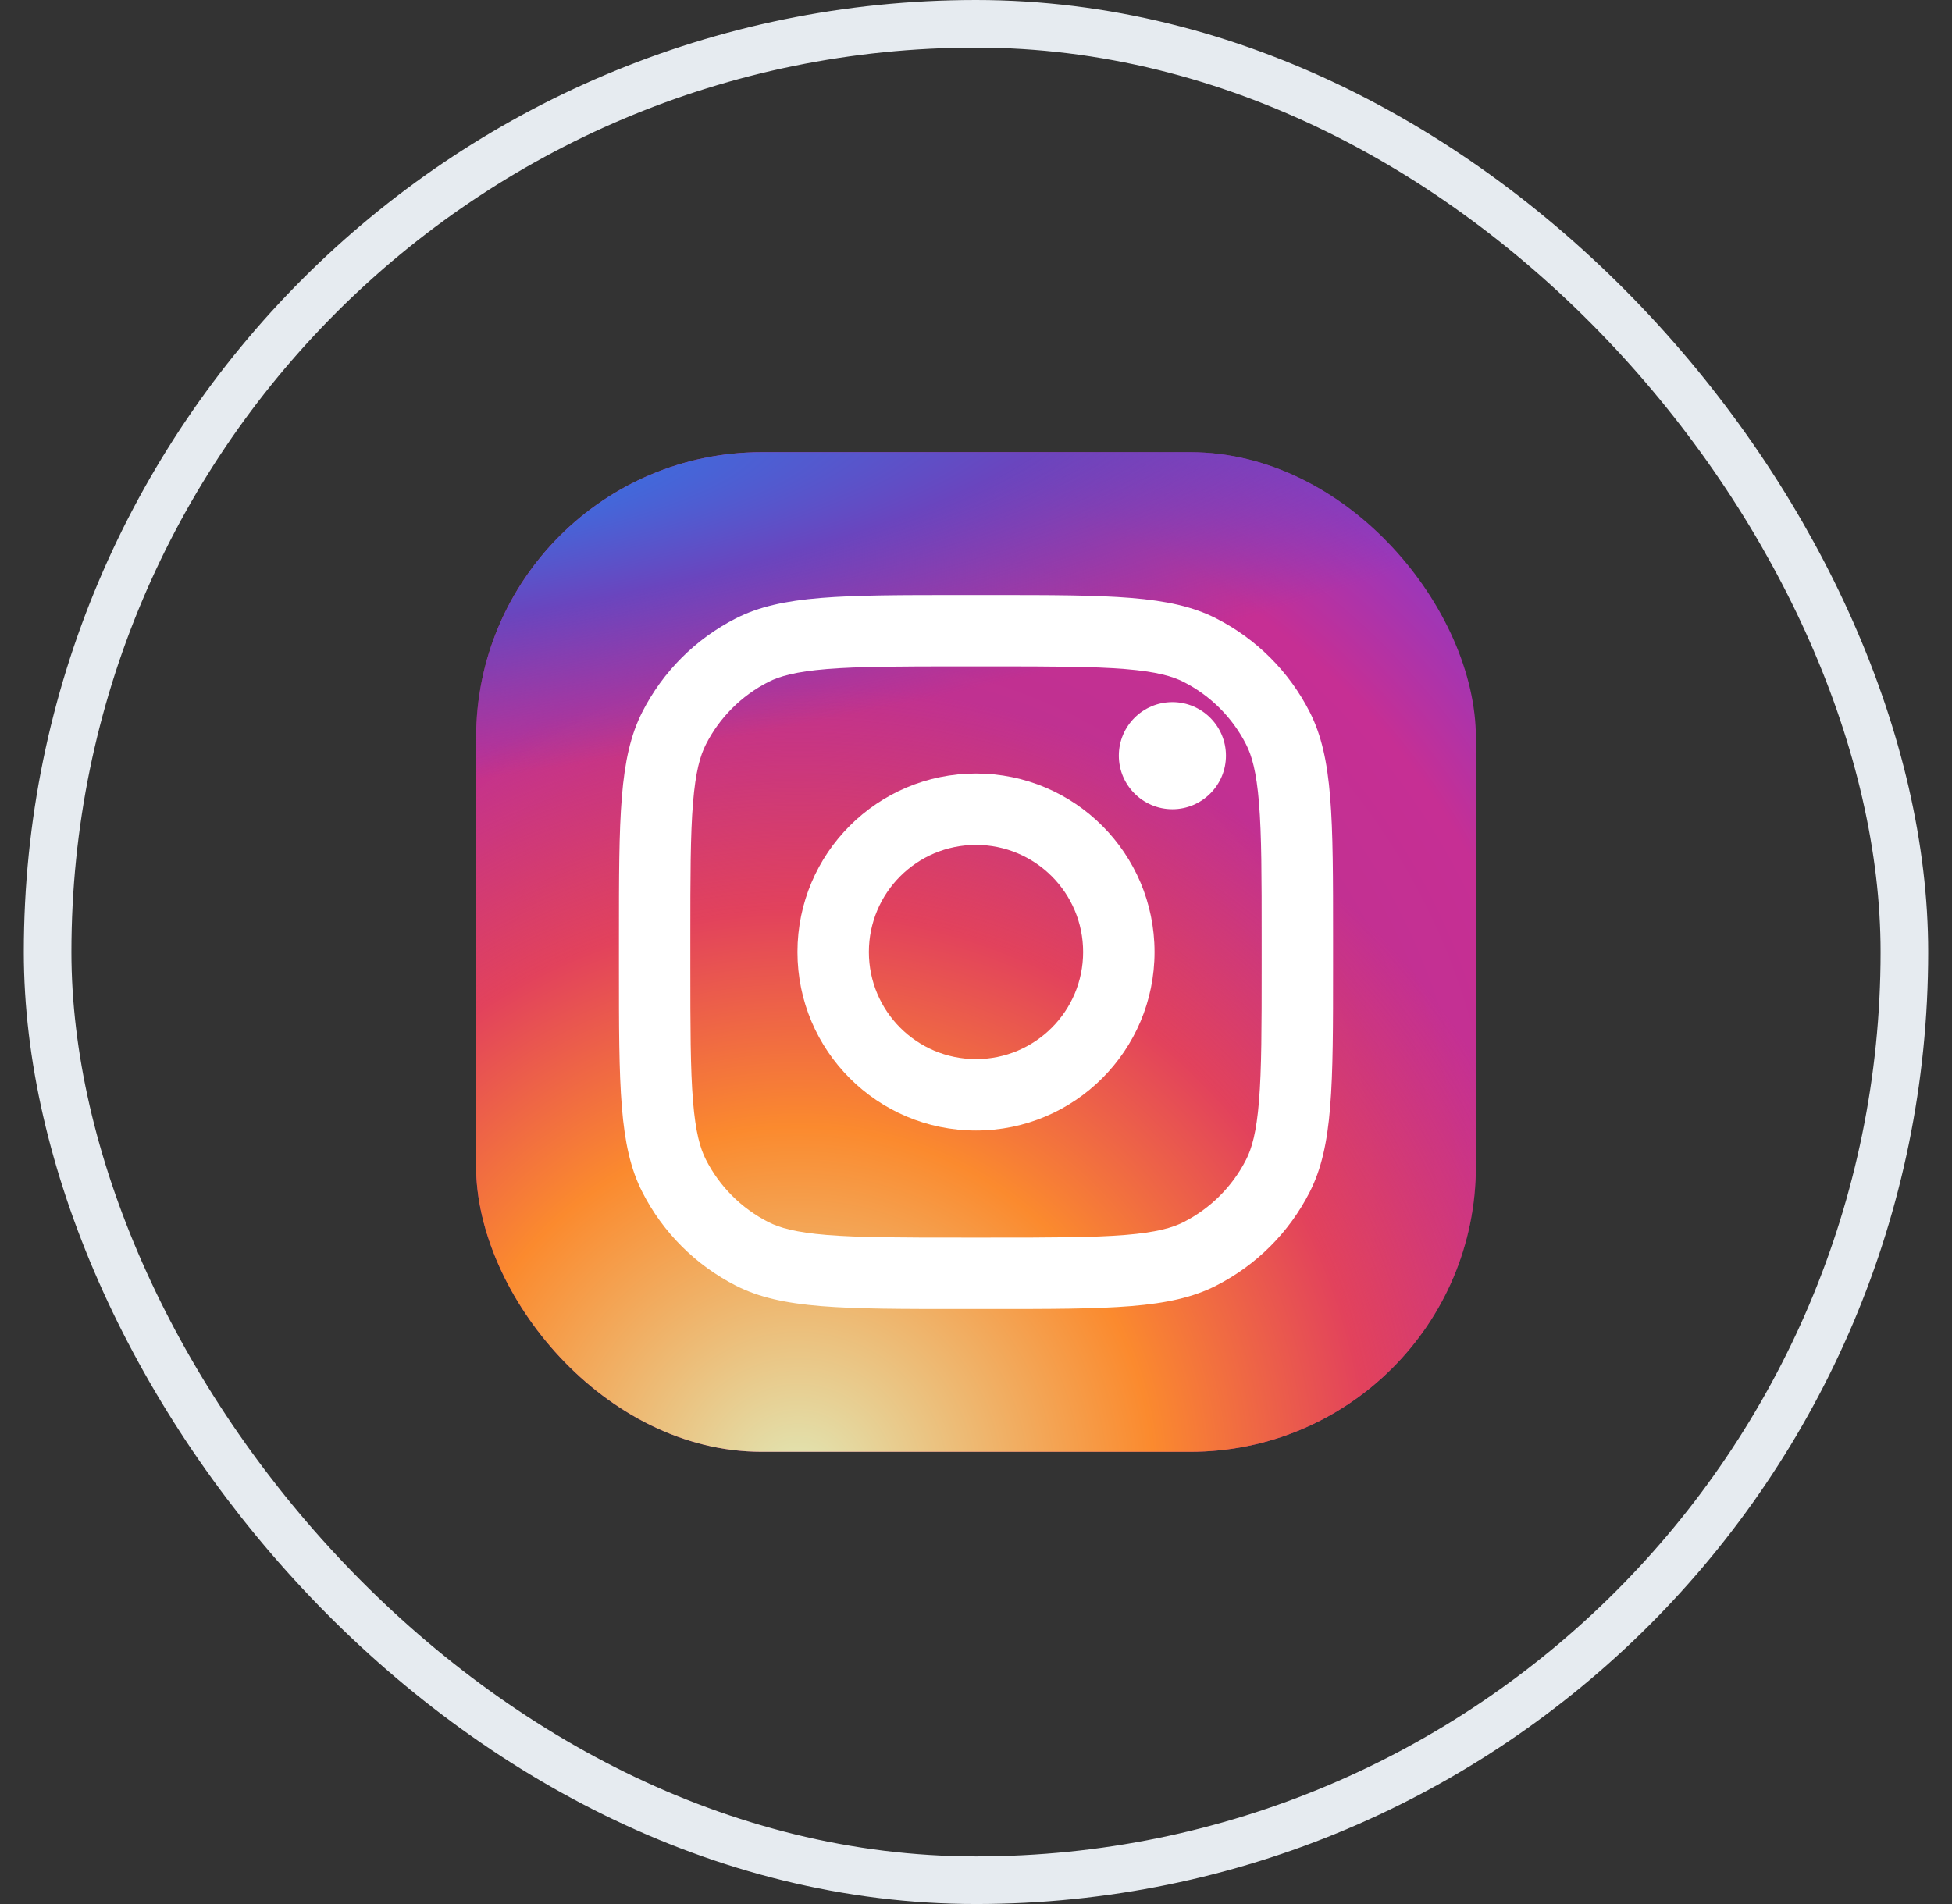 <svg width="41" height="40" viewBox="0 0 41 40" fill="none" xmlns="http://www.w3.org/2000/svg">
<rect x="0" y="0" width="41" height="40" fill="#333333" stroke="none"/>
<rect x="1" y="0.5" width="39" height="39" rx="19.5" stroke="#E6EBF0"/>
<rect x="10" y="9.5" width="21" height="21" rx="6" fill="url(#paint0_radial_373_9355)"/>
<rect x="10" y="9.5" width="21" height="21" rx="6" fill="url(#paint1_radial_373_9355)"/>
<rect x="10" y="9.5" width="21" height="21" rx="6" fill="url(#paint2_radial_373_9355)"/>
<path d="M25.75 15.875C25.75 16.496 25.246 17 24.625 17C24.004 17 23.5 16.496 23.5 15.875C23.5 15.254 24.004 14.75 24.625 14.75C25.246 14.75 25.75 15.254 25.75 15.875Z" fill="white"/>
<path fill-rule="evenodd" clip-rule="evenodd" d="M20.5 23.75C22.571 23.75 24.25 22.071 24.25 20C24.25 17.929 22.571 16.25 20.5 16.25C18.429 16.25 16.75 17.929 16.75 20C16.75 22.071 18.429 23.75 20.5 23.75ZM20.5 22.25C21.743 22.25 22.75 21.243 22.75 20C22.75 18.757 21.743 17.75 20.5 17.75C19.257 17.75 18.25 18.757 18.25 20C18.25 21.243 19.257 22.25 20.5 22.25Z" fill="white"/>
<path fill-rule="evenodd" clip-rule="evenodd" d="M13 19.7C13 17.18 13 15.92 13.491 14.957C13.922 14.11 14.61 13.422 15.457 12.991C16.42 12.5 17.68 12.5 20.2 12.5H20.8C23.32 12.5 24.58 12.5 25.543 12.991C26.39 13.422 27.078 14.11 27.509 14.957C28 15.92 28 17.18 28 19.7V20.3C28 22.82 28 24.08 27.509 25.043C27.078 25.89 26.39 26.578 25.543 27.009C24.58 27.5 23.32 27.5 20.8 27.5H20.2C17.68 27.5 16.42 27.5 15.457 27.009C14.61 26.578 13.922 25.89 13.491 25.043C13 24.08 13 22.82 13 20.3V19.7ZM20.2 14H20.8C22.085 14 22.958 14.001 23.633 14.056C24.291 14.11 24.627 14.207 24.862 14.327C25.427 14.615 25.885 15.073 26.173 15.638C26.293 15.873 26.39 16.209 26.444 16.867C26.499 17.542 26.5 18.415 26.5 19.7V20.3C26.5 21.585 26.499 22.458 26.444 23.133C26.39 23.791 26.293 24.127 26.173 24.362C25.885 24.927 25.427 25.385 24.862 25.673C24.627 25.793 24.291 25.89 23.633 25.944C22.958 25.999 22.085 26 20.8 26H20.2C18.915 26 18.042 25.999 17.367 25.944C16.709 25.89 16.373 25.793 16.138 25.673C15.573 25.385 15.115 24.927 14.827 24.362C14.707 24.127 14.61 23.791 14.556 23.133C14.501 22.458 14.5 21.585 14.5 20.3V19.7C14.5 18.415 14.501 17.542 14.556 16.867C14.61 16.209 14.707 15.873 14.827 15.638C15.115 15.073 15.573 14.615 16.138 14.327C16.373 14.207 16.709 14.11 17.367 14.056C18.042 14.001 18.915 14 20.2 14Z" fill="white"/>
<defs>
<radialGradient id="paint0_radial_373_9355" cx="0" cy="0" r="1" gradientUnits="userSpaceOnUse" gradientTransform="translate(17.5 25.25) rotate(-55.376) scale(19.14)">
<stop stop-color="#B13589"/>
<stop offset="0.793" stop-color="#C62F94"/>
<stop offset="1" stop-color="#8A3AC8"/>
</radialGradient>
<radialGradient id="paint1_radial_373_9355" cx="0" cy="0" r="1" gradientUnits="userSpaceOnUse" gradientTransform="translate(16.75 31.25) rotate(-65.136) scale(16.946)">
<stop stop-color="#E0E8B7"/>
<stop offset="0.445" stop-color="#FB8A2E"/>
<stop offset="0.715" stop-color="#E2425C"/>
<stop offset="1" stop-color="#E2425C" stop-opacity="0"/>
</radialGradient>
<radialGradient id="paint2_radial_373_9355" cx="0" cy="0" r="1" gradientUnits="userSpaceOnUse" gradientTransform="translate(8.875 10.25) rotate(-8.13) scale(29.168 6.239)">
<stop offset="0.157" stop-color="#406ADC"/>
<stop offset="0.468" stop-color="#6A45BE"/>
<stop offset="1" stop-color="#6A45BE" stop-opacity="0"/>
</radialGradient>
</defs>
</svg>

